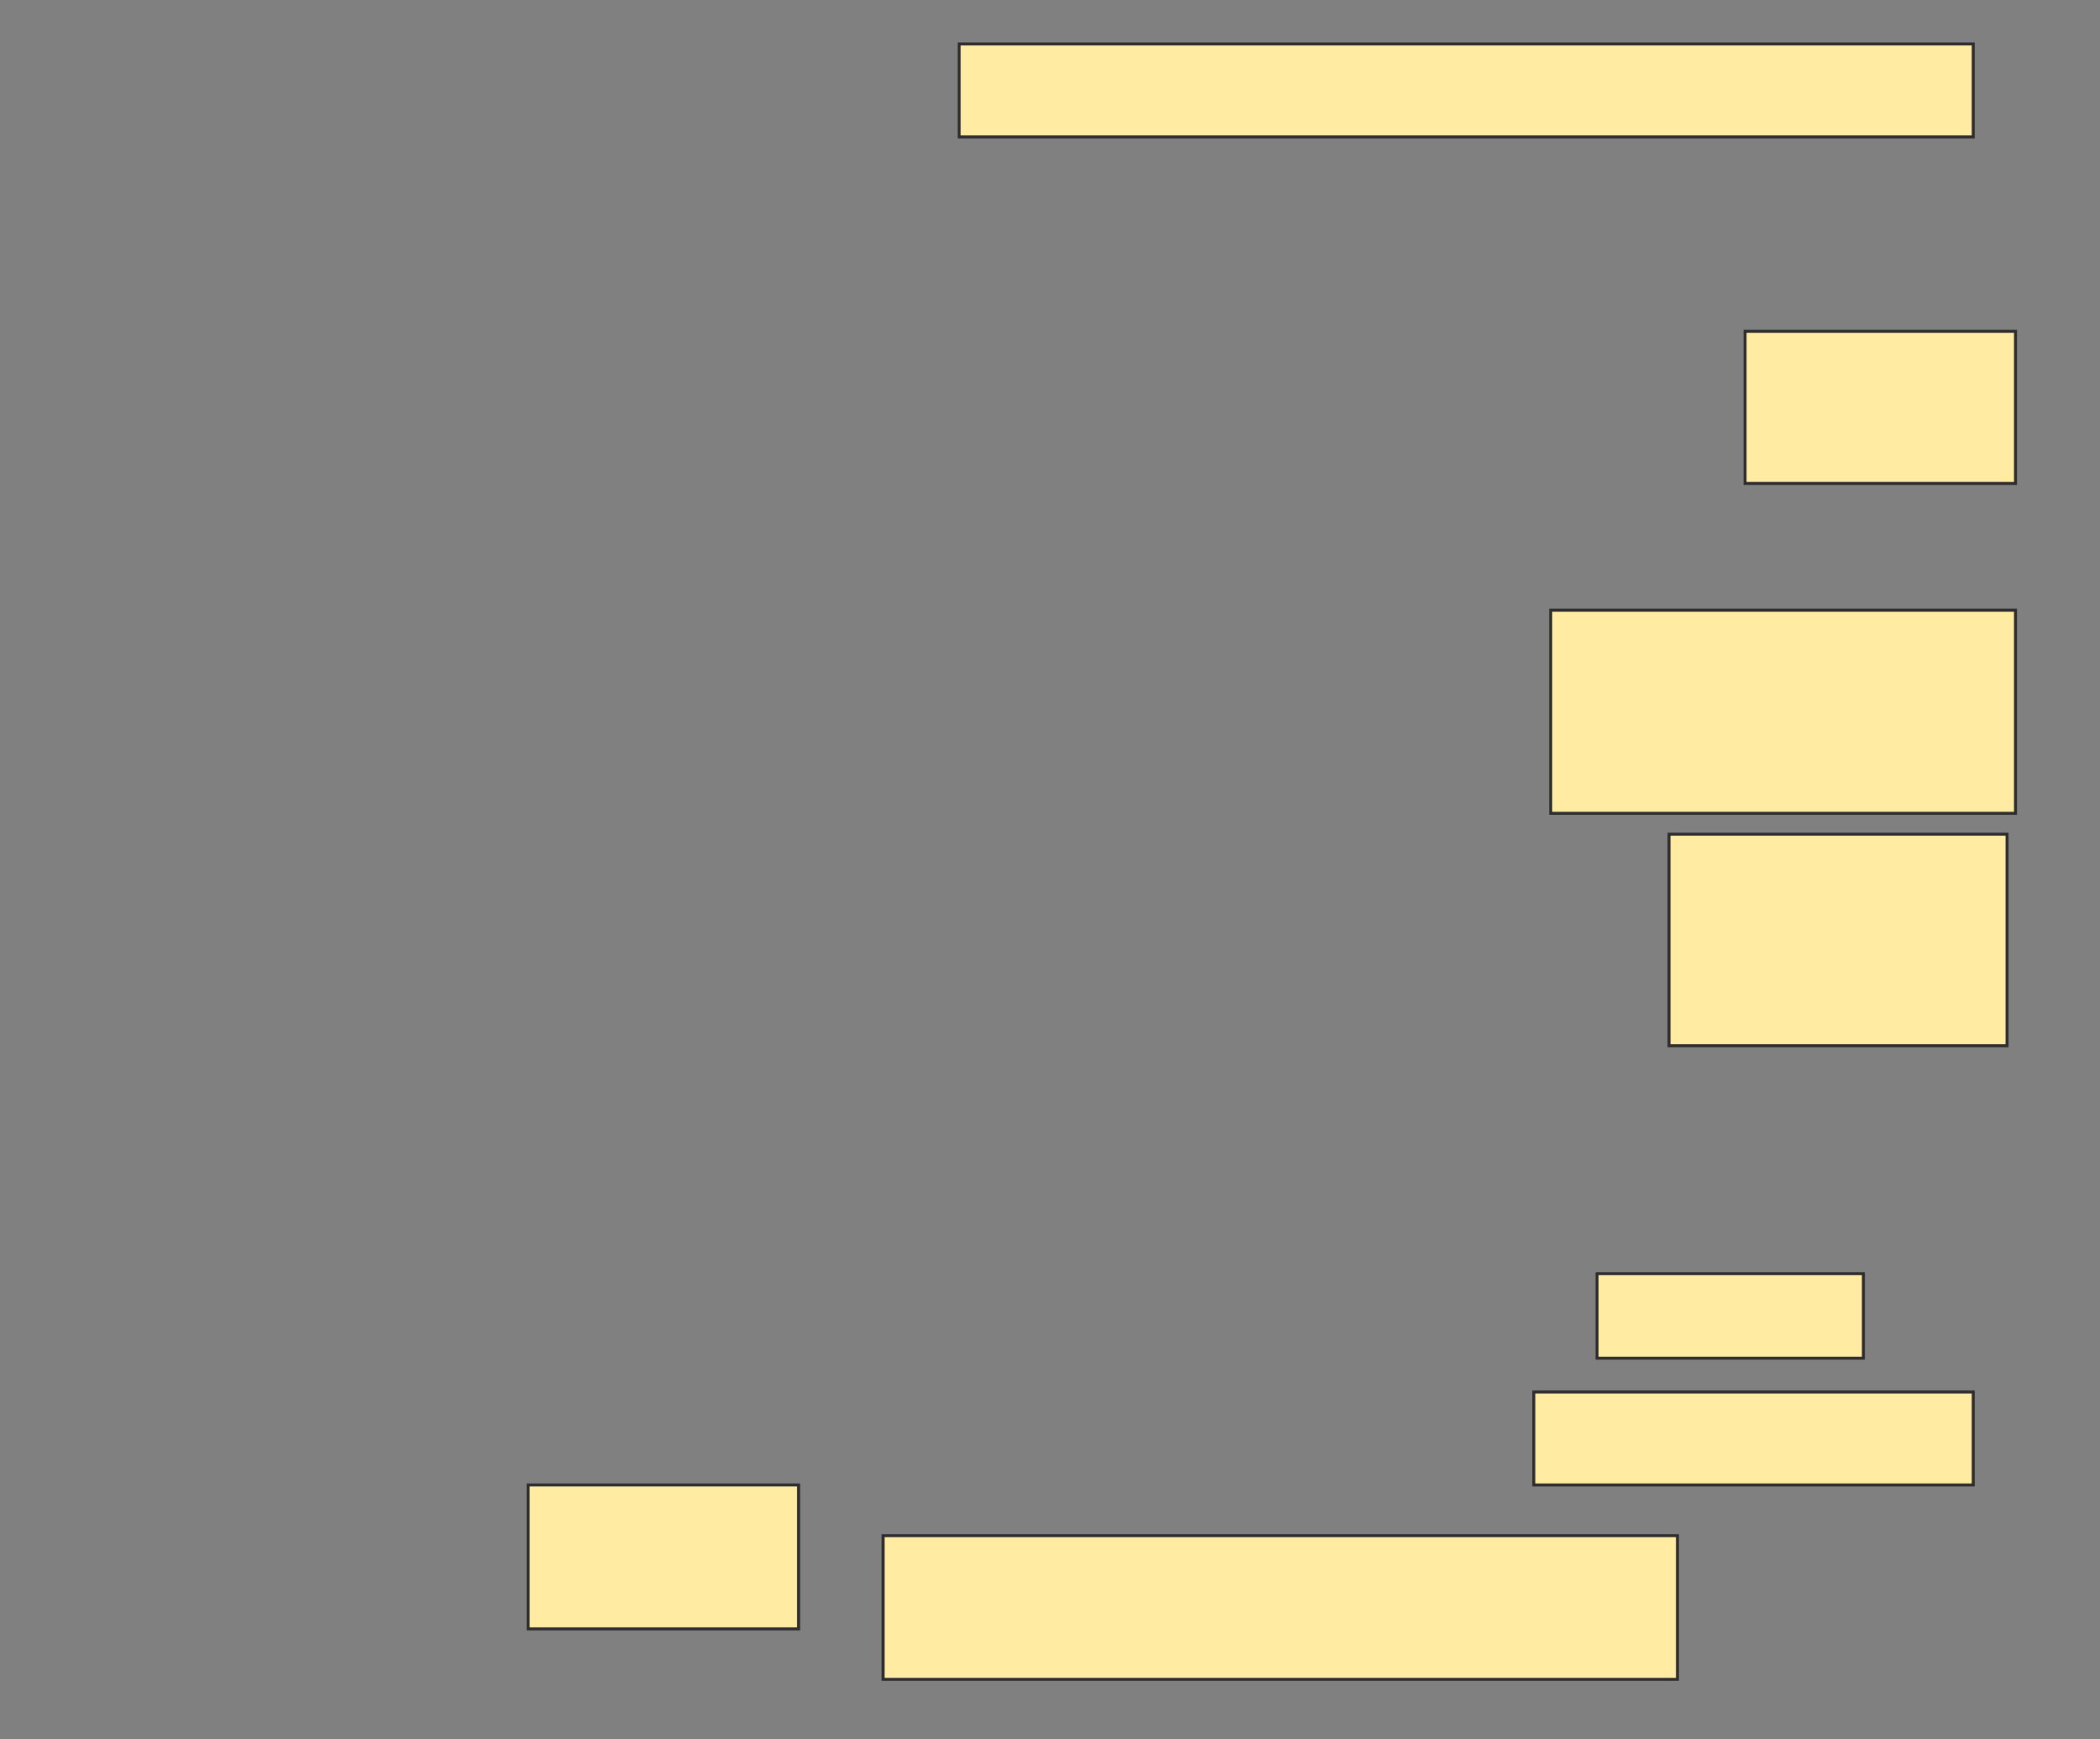 <svg height="588" width="710" xmlns="http://www.w3.org/2000/svg">
 <rect width="100%" height="100%" fill="#808080" stroke="none"/>
 <!-- Created with Image Occlusion Enhanced -->
 <g>
  <title>Labels</title>
 </g>
 <g>
  <title>Masks</title>
  <rect fill="#FFEBA2" height="31.429" id="2bd9010f8bef4d419d29699fc0b8b11d-ao-1" stroke="#2D2D2D" width="342.857" x="324.286" y="14.857"/>
  <rect fill="#FFEBA2" height="51.429" id="2bd9010f8bef4d419d29699fc0b8b11d-ao-2" stroke="#2D2D2D" width="91.429" x="590" y="112"/>
  <rect fill="#FFEBA2" height="68.655" id="2bd9010f8bef4d419d29699fc0b8b11d-ao-3" stroke="#2D2D2D" width="157.143" x="524.286" y="206.286"/>
  <rect fill="#FFEBA2" height="71.513" id="2bd9010f8bef4d419d29699fc0b8b11d-ao-4" stroke="#2D2D2D" width="114.286" x="564.286" y="282"/>
  
  <rect fill="#FFEBA2" height="28.571" id="2bd9010f8bef4d419d29699fc0b8b11d-ao-6" stroke="#2D2D2D" width="90.042" x="539.958" y="430.571"/>
  <rect fill="#FFEBA2" height="31.429" id="2bd9010f8bef4d419d29699fc0b8b11d-ao-7" stroke="#2D2D2D" width="148.571" x="518.571" y="470.571"/>
  <rect fill="#FFEBA2" height="48.571" id="2bd9010f8bef4d419d29699fc0b8b11d-ao-8" stroke="#2D2D2D" width="268.571" x="298.571" y="519.143"/>
  <rect fill="#FFEBA2" height="48.655" id="2bd9010f8bef4d419d29699fc0b8b11d-ao-9" stroke="#2D2D2D" width="91.429" x="178.571" y="502"/>
 </g>
</svg>